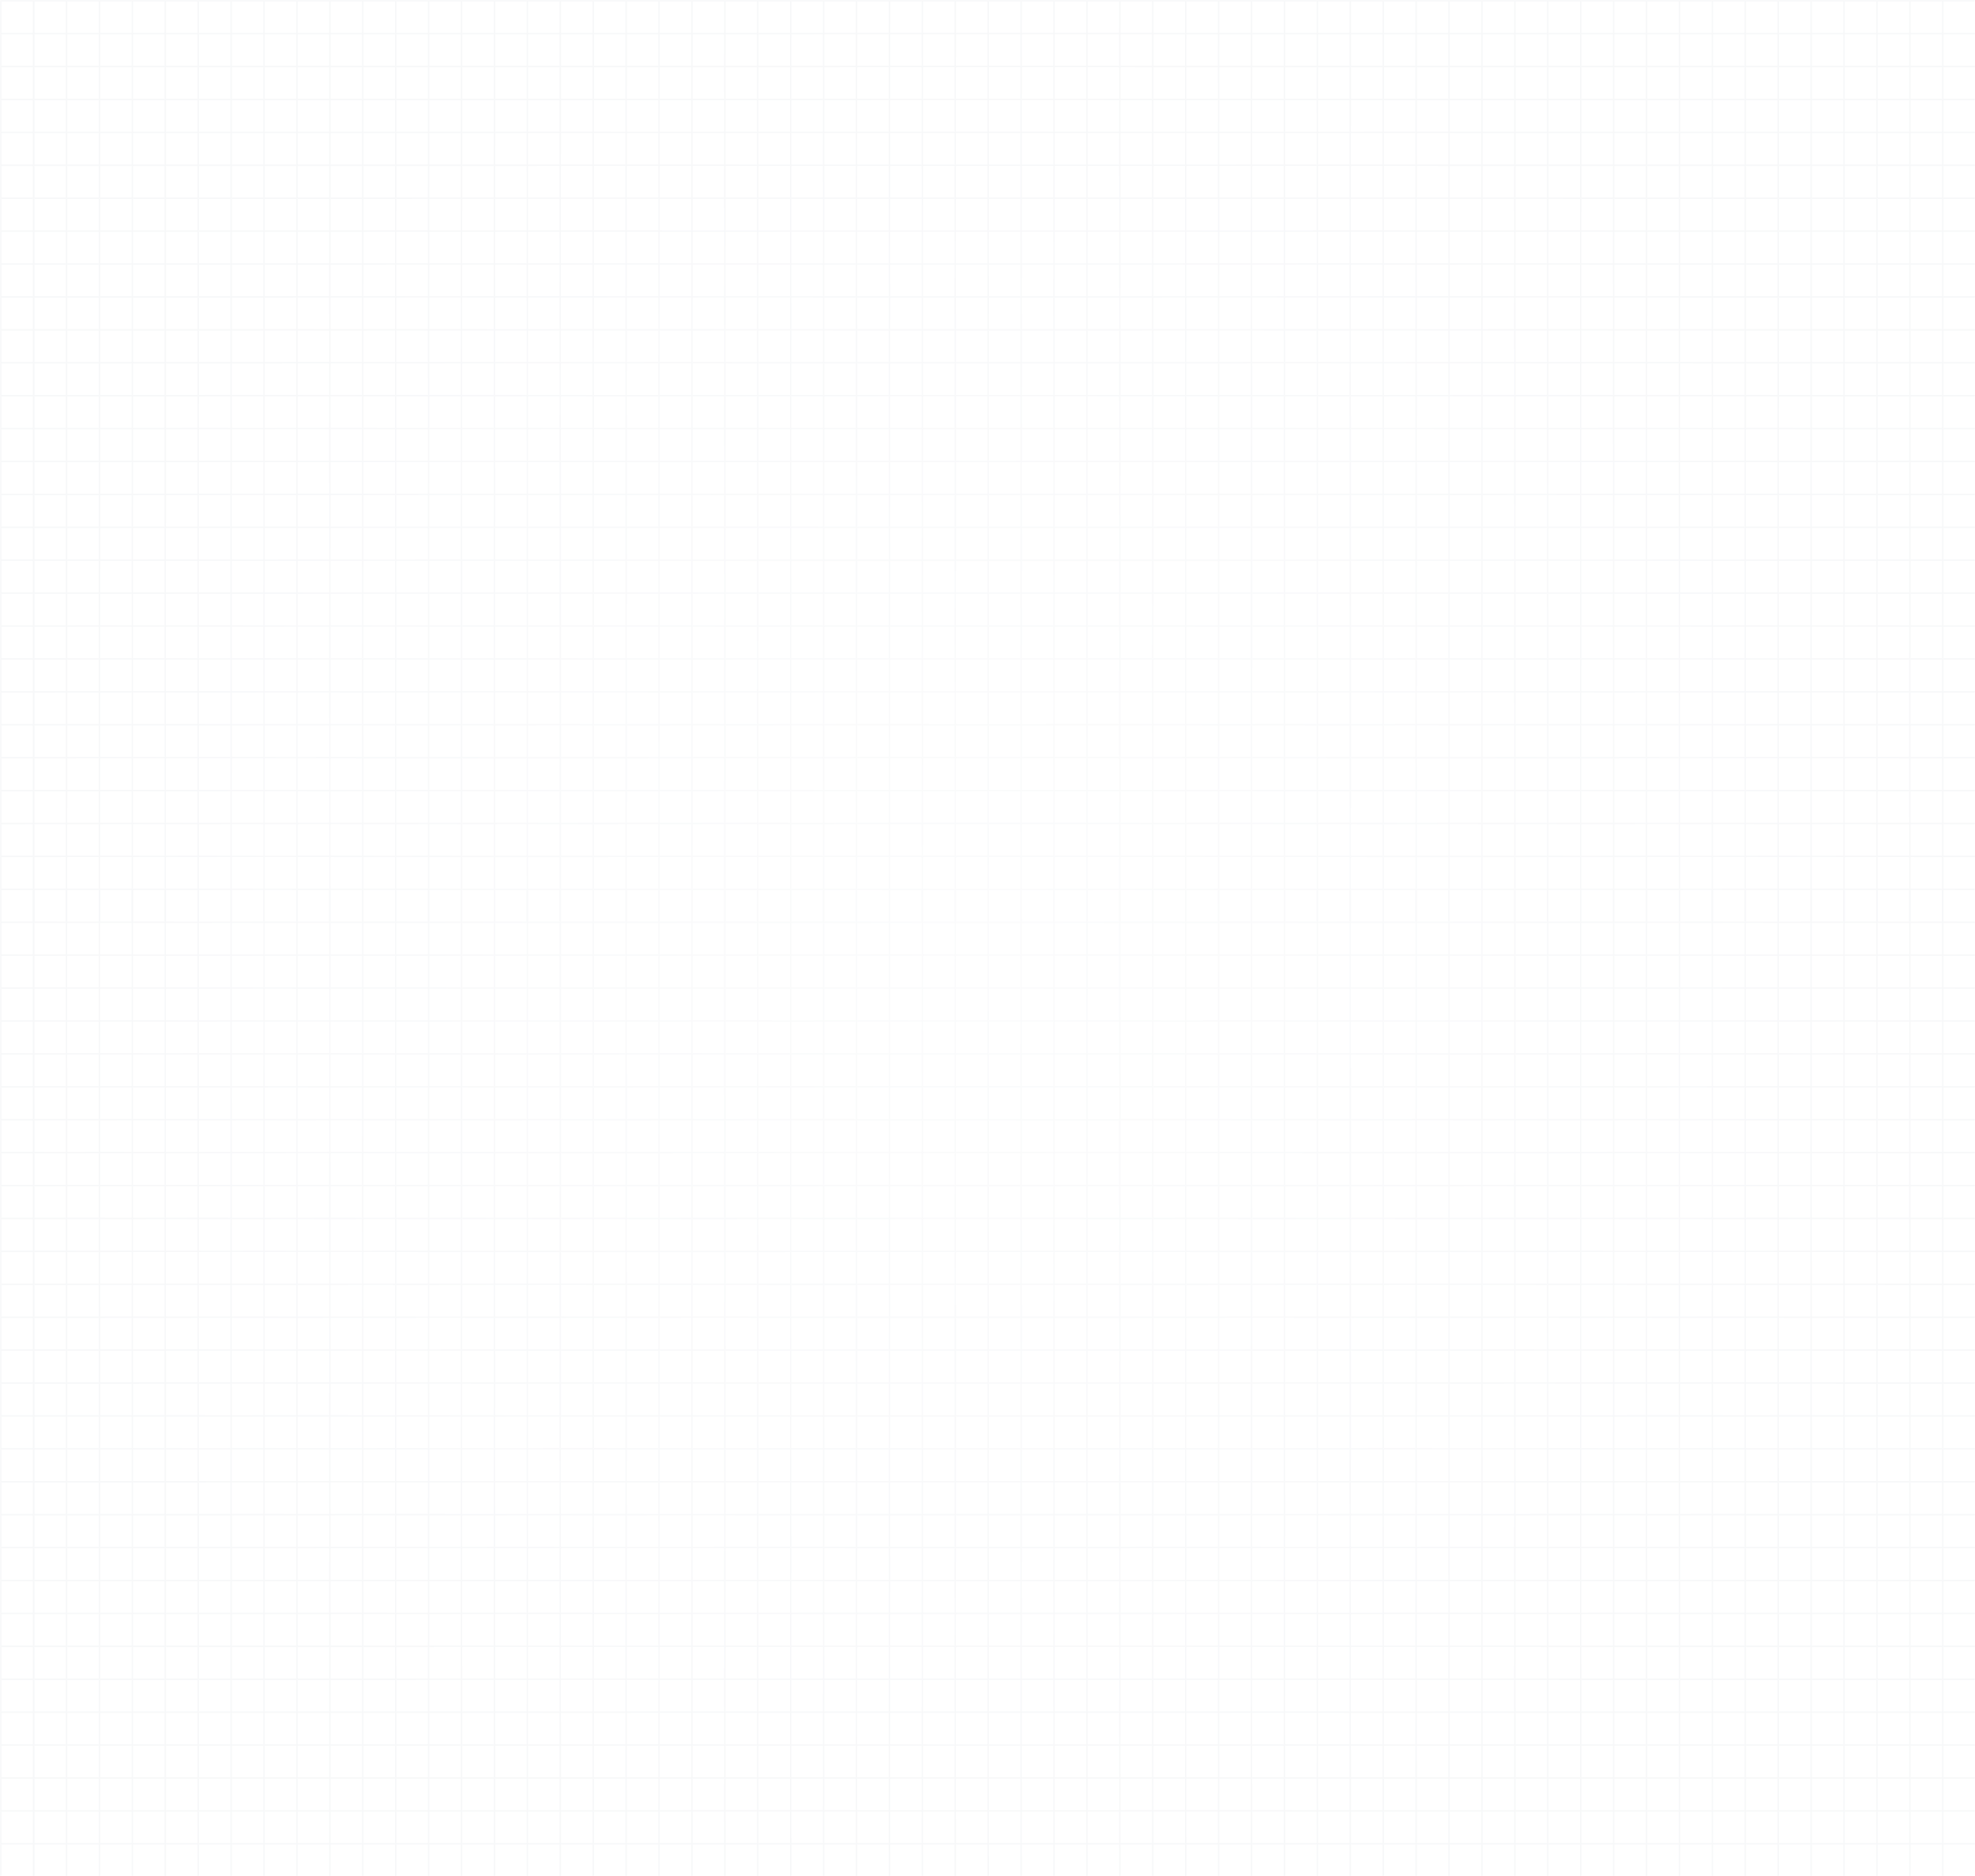 <svg width="1440" height="1368" viewBox="0 0 1440 1368" fill="none" xmlns="http://www.w3.org/2000/svg">
<g clip-path="url(#clip0_502_241)">
<mask id="mask0_502_241" style="mask-type:alpha" maskUnits="userSpaceOnUse" x="0" y="0" width="1440" height="1368">
<rect width="1440" height="1368" fill="url(#paint0_radial_502_241)" fill-opacity="0.2"/>
</mask>
<g mask="url(#mask0_502_241)">
<line x1="1464" y1="672.5" x2="-24" y2="672.5" stroke="#D5DAE1"/>
<line x1="1464" y1="696.5" x2="-24" y2="696.5" stroke="#D5DAE1"/>
<line x1="1464" y1="720.5" x2="-24" y2="720.5" stroke="#D5DAE1"/>
<line x1="1464" y1="744.5" x2="-24" y2="744.5" stroke="#D5DAE1"/>
<line x1="1464" y1="768.5" x2="-24" y2="768.5" stroke="#D5DAE1"/>
<line x1="1464" y1="792.5" x2="-24" y2="792.5" stroke="#D5DAE1"/>
<line x1="1464" y1="816.5" x2="-24" y2="816.5" stroke="#D5DAE1"/>
<line x1="1464" y1="840.5" x2="-24" y2="840.5" stroke="#D5DAE1"/>
<line x1="1464" y1="864.5" x2="-24" y2="864.5" stroke="#D5DAE1"/>
<line x1="1464" y1="888.5" x2="-24" y2="888.5" stroke="#D5DAE1"/>
<line x1="1464" y1="912.5" x2="-24" y2="912.5" stroke="#D5DAE1"/>
<line x1="1464" y1="936.5" x2="-24" y2="936.5" stroke="#D5DAE1"/>
<line x1="1464" y1="960.5" x2="-24" y2="960.5" stroke="#D5DAE1"/>
<line x1="1464" y1="984.5" x2="-24" y2="984.5" stroke="#D5DAE1"/>
<line x1="1464" y1="1008.5" x2="-24" y2="1008.5" stroke="#D5DAE1"/>
<line x1="1464" y1="1032.5" x2="-24" y2="1032.5" stroke="#D5DAE1"/>
<line x1="1464" y1="1056.5" x2="-24" y2="1056.5" stroke="#D5DAE1"/>
<line x1="1464" y1="1080.5" x2="-24" y2="1080.5" stroke="#D5DAE1"/>
<line x1="1464" y1="1104.5" x2="-24" y2="1104.5" stroke="#D5DAE1"/>
<line x1="1464" y1="1128.5" x2="-24" y2="1128.5" stroke="#D5DAE1"/>
<line x1="1464" y1="1152.5" x2="-24" y2="1152.5" stroke="#D5DAE1"/>
<line x1="1464" y1="1176.5" x2="-24" y2="1176.5" stroke="#D5DAE1"/>
<line x1="1464" y1="1200.5" x2="-24" y2="1200.5" stroke="#D5DAE1"/>
<line x1="1464" y1="1224.5" x2="-24" y2="1224.5" stroke="#D5DAE1"/>
<line x1="1464" y1="1248.5" x2="-24" y2="1248.5" stroke="#D5DAE1"/>
<line x1="1464" y1="1272.5" x2="-24" y2="1272.5" stroke="#D5DAE1"/>
<line x1="1464" y1="1296.5" x2="-24" y2="1296.5" stroke="#D5DAE1"/>
<line x1="1464" y1="1320.5" x2="-24" y2="1320.5" stroke="#D5DAE1"/>
<line x1="1464" y1="1344.5" x2="-24" y2="1344.5" stroke="#D5DAE1"/>
<line x1="24.5" y1="648" x2="24.5" y2="1368" stroke="#D5DAE1"/>
<line x1="24.5" y1="648" x2="24.5" y2="1368" stroke="#D5DAE1"/>
<line x1="48.5" y1="648" x2="48.5" y2="1368" stroke="#D5DAE1"/>
<line x1="72.5" y1="648" x2="72.5" y2="1368" stroke="#D5DAE1"/>
<line x1="96.5" y1="648" x2="96.5" y2="1368" stroke="#D5DAE1"/>
<line x1="120.5" y1="648" x2="120.5" y2="1368" stroke="#D5DAE1"/>
<line x1="144.5" y1="648" x2="144.5" y2="1368" stroke="#D5DAE1"/>
<line x1="168.5" y1="648" x2="168.5" y2="1368" stroke="#D5DAE1"/>
<line x1="192.5" y1="648" x2="192.5" y2="1368" stroke="#D5DAE1"/>
<line x1="216.5" y1="648" x2="216.5" y2="1368" stroke="#D5DAE1"/>
<line x1="240.5" y1="648" x2="240.5" y2="1368" stroke="#D5DAE1"/>
<line x1="264.5" y1="648" x2="264.5" y2="1368" stroke="#D5DAE1"/>
<line x1="288.5" y1="648" x2="288.5" y2="1368" stroke="#D5DAE1"/>
<line x1="312.5" y1="648" x2="312.5" y2="1368" stroke="#D5DAE1"/>
<line x1="336.5" y1="648" x2="336.5" y2="1368" stroke="#D5DAE1"/>
<line x1="360.5" y1="648" x2="360.5" y2="1368" stroke="#D5DAE1"/>
<line x1="384.5" y1="648" x2="384.5" y2="1368" stroke="#D5DAE1"/>
<line x1="408.5" y1="648" x2="408.5" y2="1368" stroke="#D5DAE1"/>
<line x1="432.5" y1="648" x2="432.5" y2="1368" stroke="#D5DAE1"/>
<line x1="456.5" y1="648" x2="456.5" y2="1368" stroke="#D5DAE1"/>
<line x1="480.5" y1="648" x2="480.5" y2="1368" stroke="#D5DAE1"/>
<line x1="504.5" y1="648" x2="504.5" y2="1368" stroke="#D5DAE1"/>
<line x1="528.5" y1="648" x2="528.5" y2="1368" stroke="#D5DAE1"/>
<line x1="552.5" y1="648" x2="552.5" y2="1368" stroke="#D5DAE1"/>
<line x1="576.5" y1="648" x2="576.5" y2="1368" stroke="#D5DAE1"/>
<line x1="600.5" y1="648" x2="600.5" y2="1368" stroke="#D5DAE1"/>
<line x1="624.5" y1="648" x2="624.5" y2="1368" stroke="#D5DAE1"/>
<line x1="648.5" y1="648" x2="648.5" y2="1368" stroke="#D5DAE1"/>
<line x1="672.5" y1="648" x2="672.5" y2="1368" stroke="#D5DAE1"/>
<line x1="696.5" y1="648" x2="696.5" y2="1368" stroke="#D5DAE1"/>
<line x1="720.5" y1="648" x2="720.5" y2="1368" stroke="#D5DAE1"/>
<line x1="744.5" y1="648" x2="744.5" y2="1368" stroke="#D5DAE1"/>
<line x1="768.5" y1="648" x2="768.5" y2="1368" stroke="#D5DAE1"/>
<line x1="792.5" y1="648" x2="792.5" y2="1368" stroke="#D5DAE1"/>
<line x1="816.5" y1="648" x2="816.5" y2="1368" stroke="#D5DAE1"/>
<line x1="840.5" y1="648" x2="840.5" y2="1368" stroke="#D5DAE1"/>
<line x1="864.5" y1="648" x2="864.5" y2="1368" stroke="#D5DAE1"/>
<line x1="888.5" y1="648" x2="888.5" y2="1368" stroke="#D5DAE1"/>
<line x1="912.5" y1="648" x2="912.5" y2="1368" stroke="#D5DAE1"/>
<line x1="936.5" y1="648" x2="936.5" y2="1368" stroke="#D5DAE1"/>
<line x1="960.5" y1="648" x2="960.5" y2="1368" stroke="#D5DAE1"/>
<line x1="984.5" y1="648" x2="984.5" y2="1368" stroke="#D5DAE1"/>
<line x1="1008.5" y1="648" x2="1008.5" y2="1368" stroke="#D5DAE1"/>
<line x1="1032.5" y1="648" x2="1032.5" y2="1368" stroke="#D5DAE1"/>
<line x1="1056.5" y1="648" x2="1056.5" y2="1368" stroke="#D5DAE1"/>
<line x1="1080.5" y1="648" x2="1080.5" y2="1368" stroke="#D5DAE1"/>
<line x1="1104.5" y1="648" x2="1104.5" y2="1368" stroke="#D5DAE1"/>
<line x1="1128.5" y1="648" x2="1128.5" y2="1368" stroke="#D5DAE1"/>
<line x1="1152.5" y1="648" x2="1152.5" y2="1368" stroke="#D5DAE1"/>
<line x1="1176.5" y1="648" x2="1176.5" y2="1368" stroke="#D5DAE1"/>
<line x1="1200.5" y1="648" x2="1200.5" y2="1368" stroke="#D5DAE1"/>
<line x1="1224.5" y1="648" x2="1224.5" y2="1368" stroke="#D5DAE1"/>
<line x1="1248.5" y1="648" x2="1248.5" y2="1368" stroke="#D5DAE1"/>
<line x1="1272.5" y1="648" x2="1272.5" y2="1368" stroke="#D5DAE1"/>
<line x1="1296.5" y1="648" x2="1296.5" y2="1368" stroke="#D5DAE1"/>
<line x1="1320.5" y1="648" x2="1320.5" y2="1368" stroke="#D5DAE1"/>
<line x1="1344.5" y1="648" x2="1344.5" y2="1368" stroke="#D5DAE1"/>
<line x1="1368.5" y1="648" x2="1368.5" y2="1368" stroke="#D5DAE1"/>
<line x1="1392.5" y1="648" x2="1392.5" y2="1368" stroke="#D5DAE1"/>
<line x1="1416.5" y1="648" x2="1416.5" y2="1368" stroke="#D5DAE1"/>
<line x1="0.5" y1="648" x2="0.5" y2="1368" stroke="#D5DAE1"/>
<line x1="0.5" y1="-48" x2="0.5" y2="672" stroke="#D5DAE1"/>
<line x1="1464" y1="0.5" x2="-24" y2="0.5" stroke="#D5DAE1"/>
<line x1="1464" y1="24.5" x2="-24" y2="24.5" stroke="#D5DAE1"/>
<line x1="1464" y1="48.5" x2="-24" y2="48.5" stroke="#D5DAE1"/>
<line x1="1464" y1="72.5" x2="-24" y2="72.5" stroke="#D5DAE1"/>
<line x1="1464" y1="96.5" x2="-24" y2="96.5" stroke="#D5DAE1"/>
<line x1="1464" y1="120.5" x2="-24" y2="120.5" stroke="#D5DAE1"/>
<line x1="1464" y1="144.5" x2="-24" y2="144.5" stroke="#D5DAE1"/>
<line x1="1464" y1="168.5" x2="-24" y2="168.5" stroke="#D5DAE1"/>
<line x1="1464" y1="192.5" x2="-24" y2="192.5" stroke="#D5DAE1"/>
<line x1="1464" y1="216.5" x2="-24" y2="216.5" stroke="#D5DAE1"/>
<line x1="1464" y1="240.5" x2="-24" y2="240.5" stroke="#D5DAE1"/>
<line x1="1464" y1="264.5" x2="-24" y2="264.5" stroke="#D5DAE1"/>
<line x1="1464" y1="288.5" x2="-24" y2="288.5" stroke="#D5DAE1"/>
<line x1="1464" y1="312.5" x2="-24" y2="312.5" stroke="#D5DAE1"/>
<line x1="1464" y1="336.5" x2="-24" y2="336.5" stroke="#D5DAE1"/>
<line x1="1464" y1="360.5" x2="-24" y2="360.5" stroke="#D5DAE1"/>
<line x1="1464" y1="384.5" x2="-24" y2="384.5" stroke="#D5DAE1"/>
<line x1="1464" y1="408.5" x2="-24" y2="408.5" stroke="#D5DAE1"/>
<line x1="1464" y1="432.5" x2="-24" y2="432.5" stroke="#D5DAE1"/>
<line x1="1464" y1="456.5" x2="-24" y2="456.5" stroke="#D5DAE1"/>
<line x1="1464" y1="480.5" x2="-24" y2="480.5" stroke="#D5DAE1"/>
<line x1="1464" y1="504.5" x2="-24" y2="504.5" stroke="#D5DAE1"/>
<line x1="1464" y1="528.5" x2="-24" y2="528.5" stroke="#D5DAE1"/>
<line x1="1464" y1="552.5" x2="-24" y2="552.5" stroke="#D5DAE1"/>
<line x1="1464" y1="576.5" x2="-24" y2="576.5" stroke="#D5DAE1"/>
<line x1="1464" y1="600.5" x2="-24" y2="600.5" stroke="#D5DAE1"/>
<line x1="1464" y1="624.5" x2="-24" y2="624.5" stroke="#D5DAE1"/>
<line x1="1464" y1="648.5" x2="-24" y2="648.5" stroke="#D5DAE1"/>
<line x1="24.5" y1="-48" x2="24.5" y2="672" stroke="#D5DAE1"/>
<line x1="24.5" y1="-48" x2="24.5" y2="672" stroke="#D5DAE1"/>
<line x1="48.5" y1="-48" x2="48.5" y2="672" stroke="#D5DAE1"/>
<line x1="72.5" y1="-48" x2="72.5" y2="672" stroke="#D5DAE1"/>
<line x1="96.5" y1="-48" x2="96.5" y2="672" stroke="#D5DAE1"/>
<line x1="120.5" y1="-48" x2="120.5" y2="672" stroke="#D5DAE1"/>
<line x1="144.5" y1="-48" x2="144.5" y2="672" stroke="#D5DAE1"/>
<line x1="168.5" y1="-48" x2="168.5" y2="672" stroke="#D5DAE1"/>
<line x1="192.5" y1="-48" x2="192.5" y2="672" stroke="#D5DAE1"/>
<line x1="216.5" y1="-48" x2="216.5" y2="672" stroke="#D5DAE1"/>
<line x1="240.5" y1="-48" x2="240.5" y2="672" stroke="#D5DAE1"/>
<line x1="264.5" y1="-48" x2="264.5" y2="672" stroke="#D5DAE1"/>
<line x1="288.5" y1="-48" x2="288.5" y2="672" stroke="#D5DAE1"/>
<line x1="312.5" y1="-48" x2="312.5" y2="672" stroke="#D5DAE1"/>
<line x1="336.5" y1="-48" x2="336.5" y2="672" stroke="#D5DAE1"/>
<line x1="360.5" y1="-48" x2="360.5" y2="672" stroke="#D5DAE1"/>
<line x1="384.5" y1="-48" x2="384.5" y2="672" stroke="#D5DAE1"/>
<line x1="408.5" y1="-48" x2="408.5" y2="672" stroke="#D5DAE1"/>
<line x1="432.5" y1="-48" x2="432.5" y2="672" stroke="#D5DAE1"/>
<line x1="456.5" y1="-48" x2="456.5" y2="672" stroke="#D5DAE1"/>
<line x1="480.5" y1="-48" x2="480.5" y2="672" stroke="#D5DAE1"/>
<line x1="504.5" y1="-48" x2="504.5" y2="672" stroke="#D5DAE1"/>
<line x1="528.5" y1="-48" x2="528.5" y2="672" stroke="#D5DAE1"/>
<line x1="552.5" y1="-48" x2="552.5" y2="672" stroke="#D5DAE1"/>
<line x1="576.5" y1="-48" x2="576.5" y2="672" stroke="#D5DAE1"/>
<line x1="600.5" y1="-48" x2="600.5" y2="672" stroke="#D5DAE1"/>
<line x1="624.5" y1="-48" x2="624.5" y2="672" stroke="#D5DAE1"/>
<line x1="648.5" y1="-48" x2="648.5" y2="672" stroke="#D5DAE1"/>
<line x1="672.5" y1="-48" x2="672.5" y2="672" stroke="#D5DAE1"/>
<line x1="696.5" y1="-48" x2="696.5" y2="672" stroke="#D5DAE1"/>
<line x1="720.5" y1="-48" x2="720.5" y2="672" stroke="#D5DAE1"/>
<line x1="744.5" y1="-48" x2="744.5" y2="672" stroke="#D5DAE1"/>
<line x1="768.5" y1="-48" x2="768.5" y2="672" stroke="#D5DAE1"/>
<line x1="792.5" y1="-48" x2="792.5" y2="672" stroke="#D5DAE1"/>
<line x1="816.5" y1="-48" x2="816.5" y2="672" stroke="#D5DAE1"/>
<line x1="840.5" y1="-48" x2="840.5" y2="672" stroke="#D5DAE1"/>
<line x1="864.5" y1="-48" x2="864.5" y2="672" stroke="#D5DAE1"/>
<line x1="888.5" y1="-48" x2="888.5" y2="672" stroke="#D5DAE1"/>
<line x1="912.5" y1="-48" x2="912.5" y2="672" stroke="#D5DAE1"/>
<line x1="936.5" y1="-48" x2="936.5" y2="672" stroke="#D5DAE1"/>
<line x1="960.5" y1="-48" x2="960.5" y2="672" stroke="#D5DAE1"/>
<line x1="984.5" y1="-48" x2="984.5" y2="672" stroke="#D5DAE1"/>
<line x1="1008.5" y1="-48" x2="1008.5" y2="672" stroke="#D5DAE1"/>
<line x1="1032.5" y1="-48" x2="1032.5" y2="672" stroke="#D5DAE1"/>
<line x1="1056.5" y1="-48" x2="1056.5" y2="672" stroke="#D5DAE1"/>
<line x1="1080.5" y1="-48" x2="1080.5" y2="672" stroke="#D5DAE1"/>
<line x1="1104.5" y1="-48" x2="1104.5" y2="672" stroke="#D5DAE1"/>
<line x1="1128.5" y1="-48" x2="1128.5" y2="672" stroke="#D5DAE1"/>
<line x1="1152.5" y1="-48" x2="1152.5" y2="672" stroke="#D5DAE1"/>
<line x1="1176.5" y1="-48" x2="1176.5" y2="672" stroke="#D5DAE1"/>
<line x1="1200.5" y1="-48" x2="1200.5" y2="672" stroke="#D5DAE1"/>
<line x1="1224.5" y1="-48" x2="1224.5" y2="672" stroke="#D5DAE1"/>
<line x1="1248.5" y1="-48" x2="1248.5" y2="672" stroke="#D5DAE1"/>
<line x1="1272.5" y1="-48" x2="1272.5" y2="672" stroke="#D5DAE1"/>
<line x1="1296.5" y1="-48" x2="1296.5" y2="672" stroke="#D5DAE1"/>
<line x1="1320.5" y1="-48" x2="1320.5" y2="672" stroke="#D5DAE1"/>
<line x1="1344.5" y1="-48" x2="1344.5" y2="672" stroke="#D5DAE1"/>
<line x1="1368.5" y1="-48" x2="1368.5" y2="672" stroke="#D5DAE1"/>
<line x1="1392.5" y1="-48" x2="1392.5" y2="672" stroke="#D5DAE1"/>
<line x1="1416.5" y1="-48" x2="1416.5" y2="672" stroke="#D5DAE1"/>
</g>
</g>
<defs>
<radialGradient id="paint0_radial_502_241" cx="0" cy="0" r="1" gradientUnits="userSpaceOnUse" gradientTransform="translate(720 684) rotate(90) scale(684 720)">
<stop stop-color="#F7F8F9" stop-opacity="0.5"/>
<stop offset="1" stop-color="#F7F8F9"/>
</radialGradient>
<clipPath id="clip0_502_241">
<rect width="1440" height="1368" fill="white"/>
</clipPath>
</defs>
</svg>
